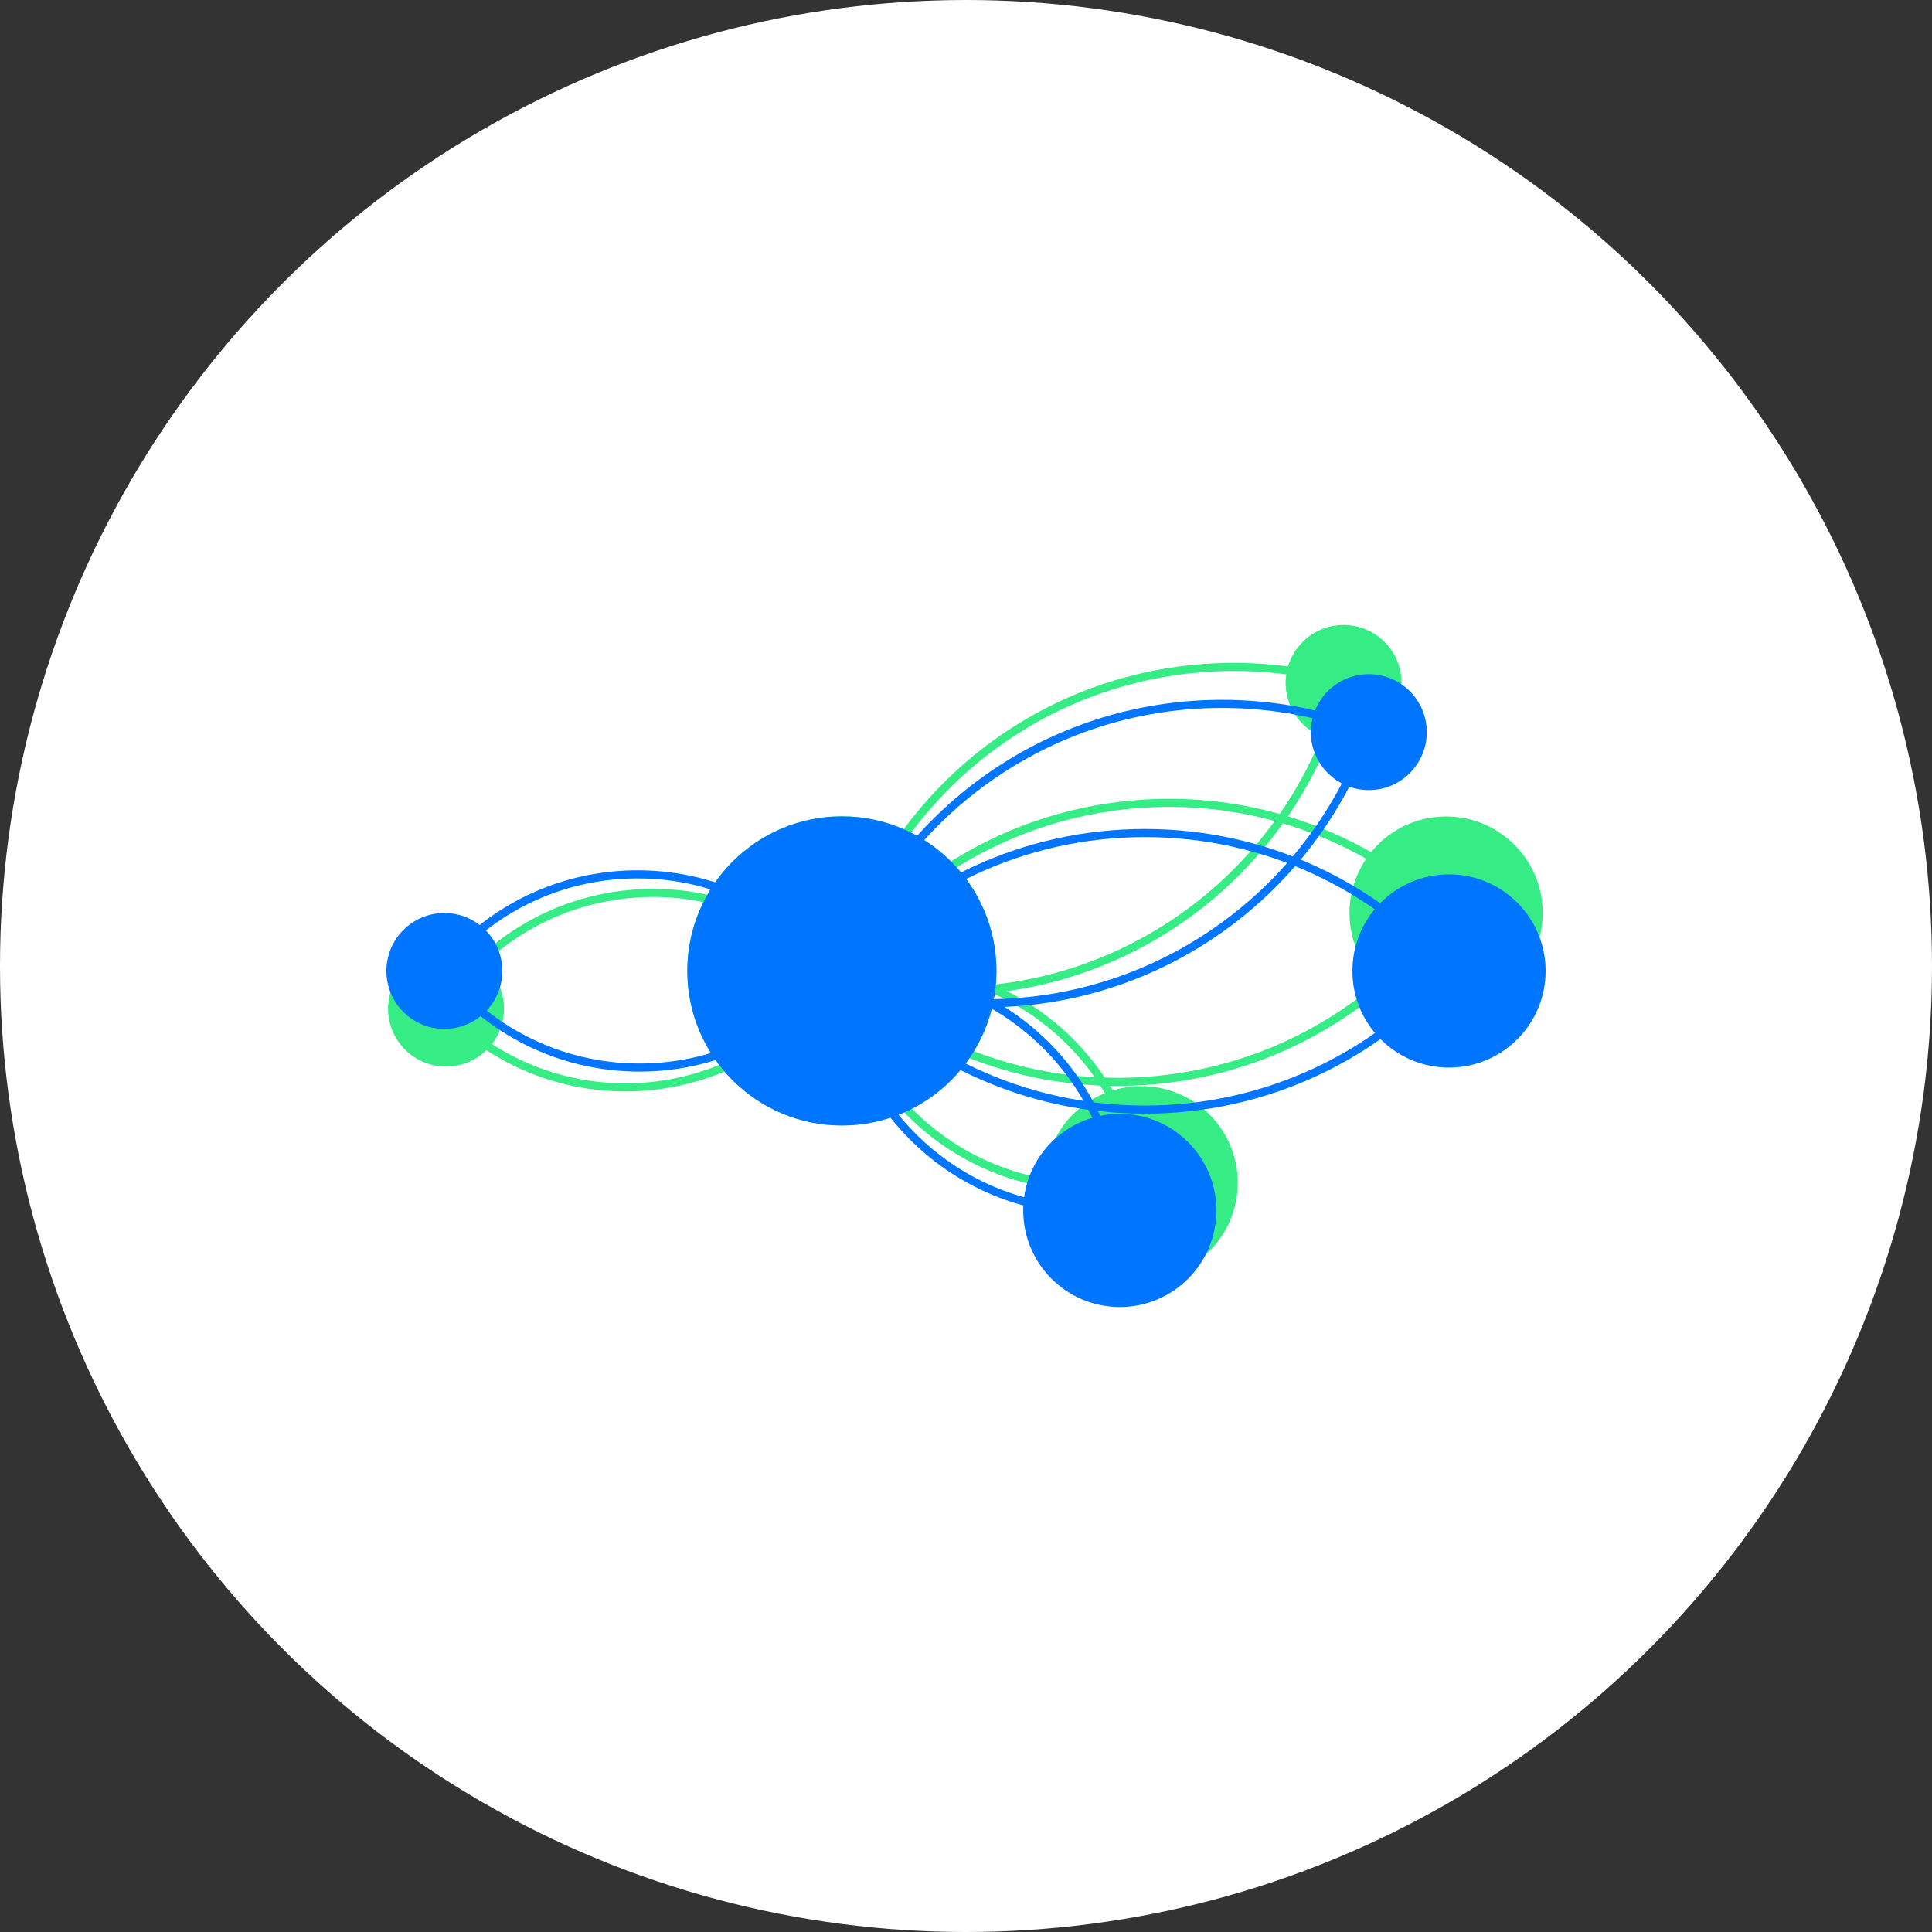 <?xml version="1.0" encoding="utf-8"?>
<!-- Generator: Adobe Illustrator 19.0.0, SVG Export Plug-In . SVG Version: 6.00 Build 0)  -->
<svg version="1.1" id="Layer_1" xmlns="http://www.w3.org/2000/svg" xmlns:xlink="http://www.w3.org/1999/xlink" x="0px" y="0px"
	 width="100px" height="100px" viewBox="0 100 100 100" enable-background="new 0 100 100 100" xml:space="preserve">
<rect x="0" y="100" width="100" height="100" fill="#333333" stroke="none"/>
<circle fill="#FFFFFF" cx="50" cy="150" r="50"/>
<g id="Layer_1_1_" display="none">
	<g id="g4477_1_" transform="translate(-413.652,54.938)" display="inline">
		<rect id="rect4204_1_" x="532.788" y="-99.033" fill="none" stroke="#000000" stroke-width="0.25" width="9.524" height="9.524"/>
		
			<rect id="rect4206_1_" x="518.502" y="-99.033" fill="none" stroke="#000000" stroke-width="0.25" width="14.286" height="14.286"/>
		
			<rect id="rect4208_1_" x="518.502" y="-84.747" fill="none" stroke="#000000" stroke-width="0.25" width="23.809" height="23.809"/>
		
			<rect id="rect4210_1_" x="542.312" y="-99.033" fill="none" stroke="#000000" stroke-width="0.25" width="38.095" height="38.095"/>
		
			<rect id="rect4212_1_" x="518.502" y="-160.937" fill="none" stroke="#000000" stroke-width="0.25" width="61.905" height="61.905"/>
		<rect id="rect4214_1_" x="418.503" y="-160.938" fill="none" stroke="#000000" stroke-width="0.25" width="100" height="100"/>
		<rect id="rect4216_1_" x="537.55" y="-89.509" fill="none" stroke="#000000" stroke-width="0.25" width="4.762" height="4.762"/>
	</g>
	<circle id="XMLID_16_" display="inline" fill="none" stroke="#000000" stroke-width="0.25" cx="54.715" cy="-56" r="50"/>
	<circle id="XMLID_15_" display="inline" fill="none" stroke="#000000" stroke-width="0.25" cx="135.667" cy="-75.048" r="30.952"/>
	<circle id="XMLID_14_" display="inline" fill="none" stroke="#000000" stroke-width="0.25" cx="147.572" cy="-25.048" r="19.048"/>
	<circle id="XMLID_13_" display="inline" fill="none" stroke="#000000" stroke-width="0.25" cx="123.763" cy="-39.333" r="4.762"/>
	<circle id="XMLID_12_" display="inline" fill="none" stroke="#000000" stroke-width="0.25" cx="111.858" cy="-36.953" r="7.143"/>
	<circle id="XMLID_11_" display="inline" fill="none" stroke="#000000" stroke-width="0.25" cx="116.62" cy="-17.905" r="11.905"/>
	<circle id="XMLID_10_" display="inline" fill="none" stroke="#000000" stroke-width="0.25" cx="121.382" cy="-32.191" r="2.381"/>
	<circle id="XMLID_9_" display="inline" fill="none" stroke="#000000" stroke-width="0.25" cx="126.143" cy="-32.191" r="2.381"/>
	
		<circle id="XMLID_1_" display="inline" opacity="0.08" fill="none" stroke="#000000" stroke-width="0.25" enable-background="new    " cx="61.952" cy="50" r="30.952"/>
	
		<circle id="XMLID_2_" display="inline" opacity="0.08" fill="none" stroke="#000000" stroke-width="0.25" enable-background="new    " cx="61.952" cy="30.952" r="30.952"/>
	
		<circle id="XMLID_3_" display="inline" opacity="0.08" fill="none" stroke="#000000" stroke-width="0.25" enable-background="new    " cx="61.952" cy="69.048" r="30.952"/>
	
		<ellipse id="XMLID_28_" display="inline" fill="none" stroke="#000000" stroke-width="0.25" cx="239.186" cy="-59.994" rx="50" ry="30.952"/>
	
		<ellipse id="XMLID_29_" display="inline" fill="none" stroke="#000000" stroke-width="0.25" cx="262.902" cy="32.891" rx="30.952" ry="50"/>
	<path id="XMLID_32_" display="inline" fill="none" stroke="#000000" stroke-width="0.25" d="M-0.733,80.177
		c1.23-8.005,7.096-13.548,12.438-13.612c6.597-0.079,14.233,8.171,12.438,19.01"/>
	<path id="XMLID_33_" display="inline" fill="none" stroke="#000000" stroke-width="0.25" d="M52.072,20.566"/>
	<path id="XMLID_35_" display="inline" fill="none" stroke="#000000" stroke-width="0.25" d="M-0.029,44.504
		c1.949-6.778,6.339-11.492,10.561-11.5c6.144-0.011,11.144,9.947,9.857,16.663c-1.606,8.376-13.688,15.342-30.04,14.316"/>
	
		<ellipse id="XMLID_26_" display="inline" opacity="0.36" fill="none" stroke="#000000" stroke-width="0.25" enable-background="new    " cx="233.126" cy="-106.922" rx="30.952" ry="20.512"/>
	
		<ellipse id="XMLID_27_" display="inline" opacity="0.36" fill="none" stroke="#000000" stroke-width="0.25" enable-background="new    " cx="237.048" cy="5.905" rx="20.512" ry="30.952"/>
	
		<ellipse id="XMLID_30_" display="inline" opacity="0.36" fill="none" stroke="#000000" stroke-width="0.25" enable-background="new    " cx="237.048" cy="5.905" rx="20.512" ry="30.952"/>
	<circle id="XMLID_24_" display="inline" fill="none" stroke="#000000" stroke-width="0.25" cx="217.052" cy="30.156" r="7.143"/>
	<path id="XMLID_37_" display="inline" fill="#009FFF" d="M75.184,80.638"/>
	<path id="XMLID_39_" display="inline" fill="none" stroke="#000000" stroke-width="0.25" d="M37.011,49.519"/>
	
		<circle id="XMLID_4_" display="inline" opacity="0.08" fill="none" stroke="#000000" stroke-width="0.25" enable-background="new    " cx="111.952" cy="50" r="50"/>
	
		<circle id="XMLID_5_" display="inline" opacity="0.08" fill="none" stroke="#000000" stroke-width="0.25" enable-background="new    " cx="142.904" cy="50" r="50"/>
	
		<circle id="XMLID_6_" display="inline" opacity="0.08" fill="none" stroke="#000000" stroke-width="0.25" enable-background="new    " cx="81" cy="50" r="50"/>
	<g id="XMLID_45_" display="inline">
		
			<circle id="XMLID_19_" opacity="0.08" fill="none" stroke="#000000" stroke-width="0.25" enable-background="new    " cx="111.952" cy="50" r="30.952"/>
		
			<circle id="XMLID_18_" opacity="0.08" fill="none" stroke="#000000" stroke-width="0.25" enable-background="new    " cx="111.952" cy="30.952" r="30.952"/>
		
			<circle id="XMLID_17_" opacity="0.08" fill="none" stroke="#000000" stroke-width="0.25" enable-background="new    " cx="111.952" cy="69.048" r="30.952"/>
		<path id="XMLID_8_" fill="none" stroke="#000000" stroke-width="0.25" d="M102.071,20.566"/>
		<path id="XMLID_7_" fill="#009FFF" d="M106.184,49.638"/>
	</g>
	<g id="XMLID_46_" display="inline">
		
			<circle id="XMLID_51_" opacity="0.08" fill="none" stroke="#000000" stroke-width="0.25" enable-background="new    " cx="161.952" cy="50" r="30.952"/>
		
			<circle id="XMLID_50_" opacity="0.08" fill="none" stroke="#000000" stroke-width="0.25" enable-background="new    " cx="161.952" cy="30.952" r="30.952"/>
		
			<circle id="XMLID_49_" opacity="0.08" fill="none" stroke="#000000" stroke-width="0.25" enable-background="new    " cx="161.952" cy="69.048" r="30.952"/>
		<path id="XMLID_48_" fill="none" stroke="#000000" stroke-width="0.25" d="M152.071,20.566"/>
		<path id="XMLID_47_" fill="#009FFF" d="M156.184,49.638"/>
	</g>
</g>
<g id="Layer_3" display="none">
	<circle id="XMLID_54_" display="inline" fill="#009FFF" cx="212.29" cy="53.985" r="11.905"/>
</g>
<g id="Layer_2" display="none">
	<circle id="XMLID_55_" display="inline" fill="#009FFF" cx="87.147" cy="50" r="11.905"/>
	<circle id="XMLID_57_" display="inline" fill="none" stroke="#009FFF" cx="73.857" cy="50" r="11.905"/>
	<path id="XMLID_59_" display="inline" fill="none" stroke="#009FFF" d="M132.584,54.063c-5.471,4.878-12.684,7.842-20.591,7.842
		c-5.734,0-11.104-1.559-15.709-4.277"/>
	<path id="XMLID_60_" display="inline" fill="none" stroke="#009FFF" d="M96.038,42.494c4.65-2.793,10.094-4.399,15.914-4.399
		c7.75,0,14.835,2.848,20.265,7.555"/>
	<circle id="XMLID_52_" display="inline" fill="#009FFF" cx="130.999" cy="25.328" r="4.762"/>
	<circle id="XMLID_53_" display="inline" fill="#009FFF" cx="102.685" cy="79.5" r="7.143"/>
	<circle id="XMLID_38_" display="inline" fill="#009FFF" cx="61.952" cy="50" r="4.762"/>
	<circle id="XMLID_56_" display="inline" fill="#009FFF" cx="138.142" cy="49.638" r="7.143"/>
	<path id="XMLID_63_" display="inline" fill="none" stroke="#009FFF" d="M131.619,26.092C129.735,41.382,116.7,53.22,100.9,53.22
		c-4.958,0-9.644-1.166-13.798-3.238"/>
	<path id="XMLID_64_" display="inline" fill="none" stroke="#009FFF" d="M87.002,49.97c1.82-15.36,14.887-27.272,30.736-27.272
		c5.008,0,9.739,1.189,13.924,3.301"/>
	<path id="XMLID_61_" display="inline" fill="none" stroke="#009FFF" d="M102.958,79.523c-10.52,0-19.048-8.528-19.048-19.048
		c0-3.886,1.164-7.5,3.162-10.513"/>
	<path id="XMLID_66_" display="inline" fill="none" stroke="#009FFF" d="M87.136,50c10.52,0,19.048,8.528,19.048,19.048
		c0,3.887-1.165,7.503-3.164,10.516"/>
</g>
<g id="Layer_5">
	<circle id="XMLID_89_" fill="#35ED84" cx="74.85" cy="147.261" r="5"/>
	<circle id="XMLID_88_" fill="#35ED84" cx="43.57" cy="150.249" r="8"/>
	<circle id="XMLID_87_" fill="#35ED84" cx="23.086" cy="152.205" r="3"/>
	<circle id="XMLID_86_" fill="#35ED84" cx="59.066" cy="161.219" r="5"/>
	<circle id="XMLID_85_" fill="#35ED84" cx="69.544" cy="135.349" r="3"/>
	<path id="XMLID_84_" fill="none" stroke="#35ED84" stroke-width="0.42" d="M74.887,147.287c-3.415,4.727-8.77,8.016-15.031,8.614
		c-6.274,0.599-12.168-1.627-16.418-5.639"/>
	<path id="XMLID_83_" fill="none" stroke="#35ED84" stroke-width="0.42" d="M43.478,150.257c3.415-4.722,8.768-8.007,15.024-8.605
		c6.249-0.597,12.12,1.609,16.366,5.59"/>
	<path id="XMLID_82_" fill="none" stroke="#35ED84" stroke-width="0.42" d="M43.291,150.347c-2.085,3.216-5.565,5.483-9.677,5.875
		c-4.182,0.399-8.091-1.229-10.751-4.082"/>
	<path id="XMLID_81_" fill="none" stroke="#35ED84" stroke-width="0.42" d="M22.946,152.064c2.091-3.169,5.545-5.398,9.619-5.787
		c4.188-0.4,8.101,1.234,10.761,4.093"/>
	<path id="XMLID_79_" fill="none" stroke="#35ED84" stroke-width="0.42" d="M59.124,161.112c-0.51,0.112-1.033,0.194-1.566,0.245
		c-6.943,0.663-13.131-4.263-14.105-11.097"/>
	<path id="XMLID_78_" fill="none" stroke="#35ED84" stroke-width="0.42" d="M43.579,150.369c0.449-0.091,0.907-0.16,1.373-0.205
		c6.898-0.659,13.052,4.2,14.086,10.966"/>
	<path id="XMLID_74_" fill="none" stroke="#35ED84" stroke-width="0.42" d="M69.53,135.346c-2.081,8.414-9.278,14.991-18.395,15.862
		c-2.704,0.258-5.338-0.008-7.8-0.717"/>
	<path id="XMLID_71_" fill="none" stroke="#35ED84" stroke-width="0.42" d="M43.484,150.329c2.128-8.343,9.294-14.848,18.358-15.713
		c2.674-0.255,5.278,0.003,7.716,0.693"/>
</g>
<g>
	<path id="XMLID_73_" fill="none" stroke="#0075FF" stroke-width="0.42" d="M75.034,150.287c-3.849,4.381-9.493,7.146-15.782,7.146
		c-6.303,0-11.958-2.777-15.807-7.174"/>
	<path id="XMLID_69_" fill="none" stroke="#0075FF" stroke-width="0.42" d="M43.485,150.256c3.849-4.376,9.489-7.138,15.775-7.138
		c6.277,0,11.912,2.754,15.76,7.121"/>
	<path id="XMLID_75_" fill="none" stroke="#0075FF" stroke-width="0.42" d="M43.29,150.328c-2.381,3.003-6.062,4.928-10.191,4.928
		c-4.202,0-7.938-1.993-10.314-5.086"/>
	<path id="XMLID_70_" fill="none" stroke="#0075FF" stroke-width="0.42" d="M22.874,150.103c2.383-2.956,6.033-4.846,10.126-4.846
		c4.207,0,7.947,1.998,10.323,5.098"/>
	<path id="XMLID_76_" fill="none" stroke="#0075FF" stroke-width="0.42" d="M58.027,162.551c-0.519,0.063-1.047,0.095-1.582,0.095
		c-6.975,0-12.666-5.492-12.986-12.388"/>
	<path id="XMLID_77_" fill="none" stroke="#0075FF" stroke-width="0.42" d="M43.575,150.378c0.455-0.048,0.918-0.073,1.386-0.073
		c6.93,0,12.593,5.422,12.979,12.255"/>
	<path id="XMLID_80_" fill="none" stroke="#0075FF" stroke-width="0.42" d="M70.837,137.89c-2.872,8.178-10.661,14.04-19.82,14.04
		c-2.717,0-5.313-0.516-7.697-1.455"/>
	<path id="XMLID_72_" fill="none" stroke="#0075FF" stroke-width="0.42" d="M43.484,150.329
		c2.912-8.102,10.664-13.897,19.768-13.897c2.686,0,5.254,0.504,7.614,1.423"/>
	<circle id="XMLID_58_" fill="#0075FF" cx="75" cy="150.257" r="5"/>
	<circle id="XMLID_62_" fill="#0075FF" cx="43.577" cy="150.257" r="8"/>
	<circle id="XMLID_65_" fill="#0075FF" cx="23" cy="150.257" r="3"/>
	<circle id="XMLID_67_" fill="#0075FF" cx="57.961" cy="162.651" r="5"/>
	<circle id="XMLID_68_" fill="#0075FF" cx="70.85" cy="137.895" r="3"/>
</g>
</svg>
